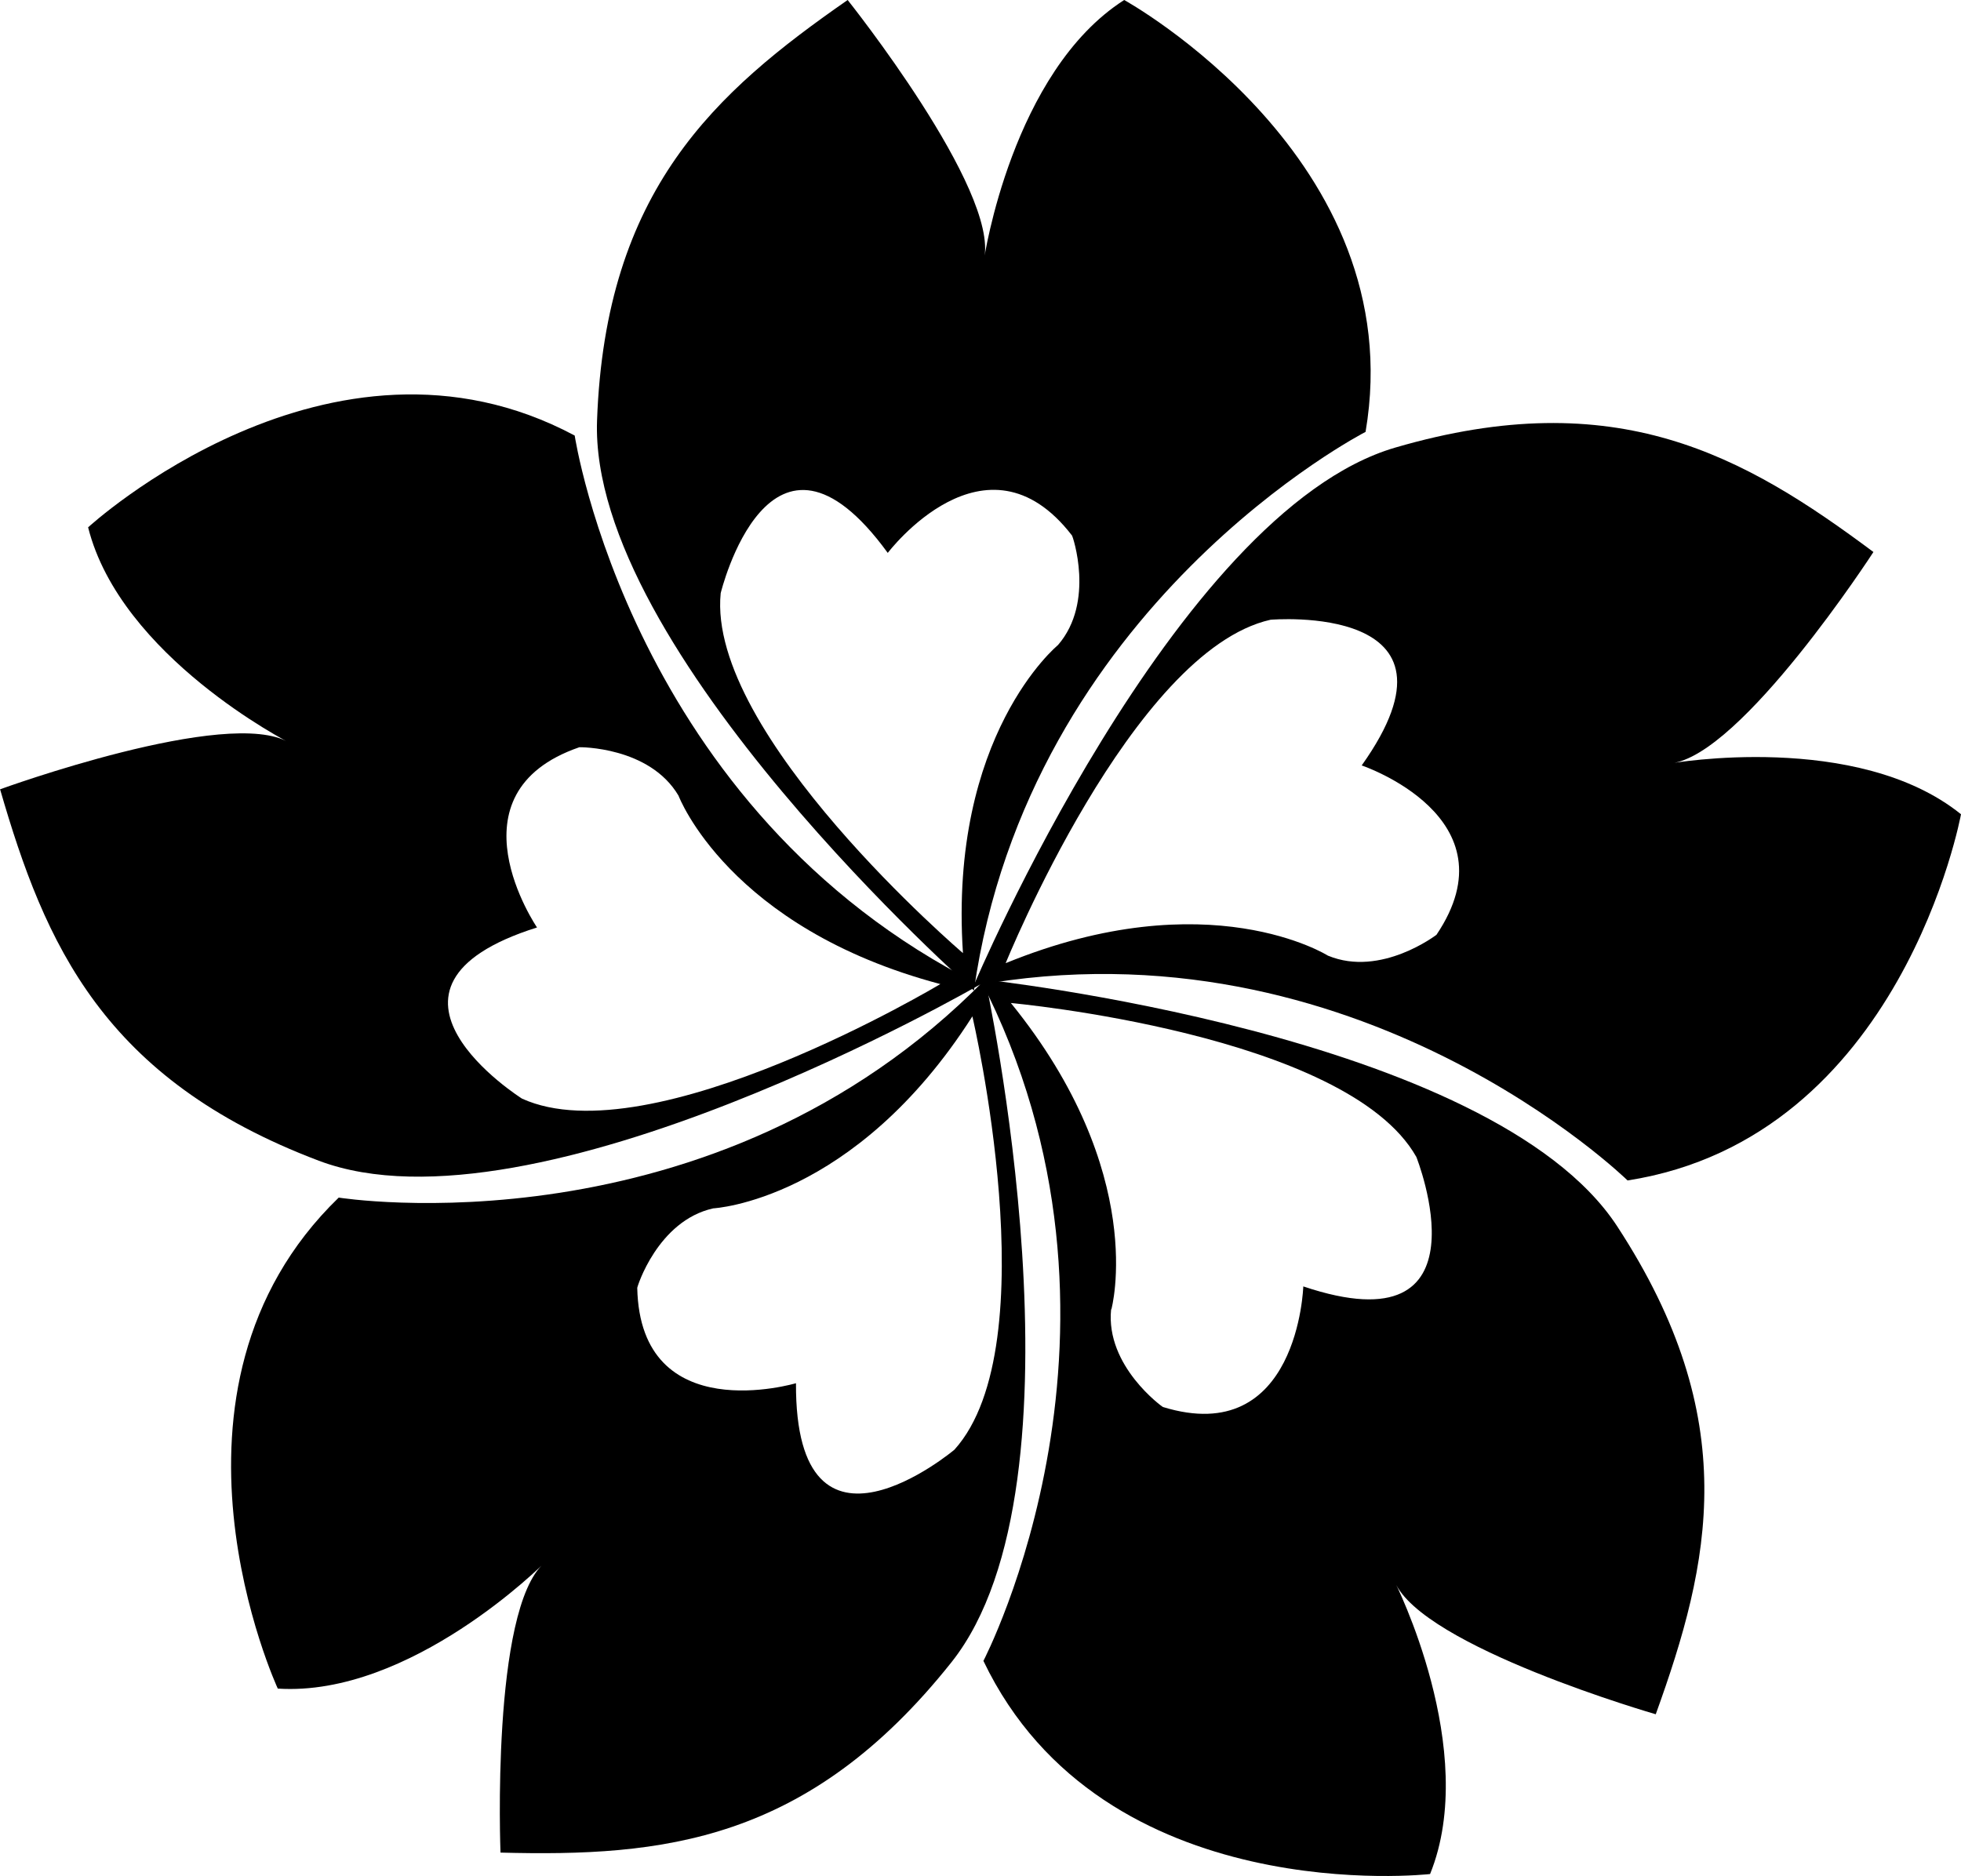 <svg xmlns="http://www.w3.org/2000/svg" viewBox="0 0 218.55 209.11"><path d="M491.91,134.31c-12.52,8-15.62,28.89-15.62,28.89,1.71-7.7-15.2-28.89-15.2-28.89-14.77,10.27-27,21.18-27.93,46.86s42,63.55,42,63.55c6.1-43,43.65-62.27,43.65-62.27C524,152,491.91,134.31,491.91,134.31Zm-7.38,71.9s-12.2,10-10.59,34.34c0,0-28.57-24.39-27-40.12,0,0,5.46-22.56,18.62-4.49,0,0,10.91-14.44,20.54-1.93C486.14,194,488.7,201.4,484.53,206.21Z" transform="translate(-366.62 -134.31)"></path><path d="M585.17,225.07c-11.58-9.33-32.35-5.67-32.35-5.67,7.85-.81,22.59-23.56,22.59-23.56C561,185.09,546.78,177,522.12,184.2s-47,60-47,60c42.73-7.84,72.89,21.69,72.89,21.69C578.59,261.11,585.17,225.07,585.17,225.07Zm-70.54,15.77s-13.3-8.42-35.93.83c0,0,14.09-34.82,29.52-38.28,0,0,23.13-2,10.16,16.24,0,0,17.16,5.78,8.33,18.88C526.71,238.5,520.53,243.27,514.64,240.84Z" transform="translate(-366.62 -134.31)"></path><path d="M526,343.2c5.58-13.78-3.95-32.6-3.95-32.6,3.05,7.28,29.1,14.79,29.1,14.79,6.11-16.92,9.76-32.87-4.29-54.38s-71-27.57-71-27.57c19.88,38.63.36,76,.36,76C489.57,347.35,526,343.2,526,343.2Zm-35.52-62.94s4.2-15.17-11.2-34.15c0,0,37.41,3.4,45.19,17.16,0,0,8.58,21.56-12.6,14.43,0,0-.56,18.09-15.65,13.44C496.19,291.14,489.82,286.6,490.45,280.26Z" transform="translate(-366.62 -134.31)"></path><path d="M397.58,322.53c14.84.95,29.69-14,29.69-14-5.94,5.19-4.87,32.28-4.87,32.28,18,.47,34.27-1.1,50.26-21.22s3.76-76.11,3.76-76.11c-30.39,31-72.05,24.32-72.05,24.32C382.17,289.29,397.58,322.53,397.58,322.53ZM446.11,269s15.72-.79,28.88-21.4c0,0,8.57,36.58-2,48.3,0,0-17.76,14.94-17.66-7.41,0,0-17.35,5.17-17.69-10.62C437.6,277.84,439.9,270.38,446.11,269Z" transform="translate(-366.62 -134.31)"></path><path d="M376.44,193.09c3.62,14.42,22.41,24,22.41,24-6.76-4.08-32.22,5.2-32.22,5.2,5,17.27,11.49,32.31,35.52,41.4s73.64-19.61,73.64-19.61c-38.83-19.48-45.12-61.22-45.12-61.22C403.4,168.29,376.44,193.09,376.44,193.09ZM442.24,223s5.55,14.73,29.18,21c0,0-32.22,19.31-46.62,12.77,0,0-19.64-12.36,1.67-19.08,0,0-10.21-14.95,4.72-20.09C431.19,217.59,439,217.51,442.24,223Z" transform="translate(-366.62 -134.31)"></path></svg>
